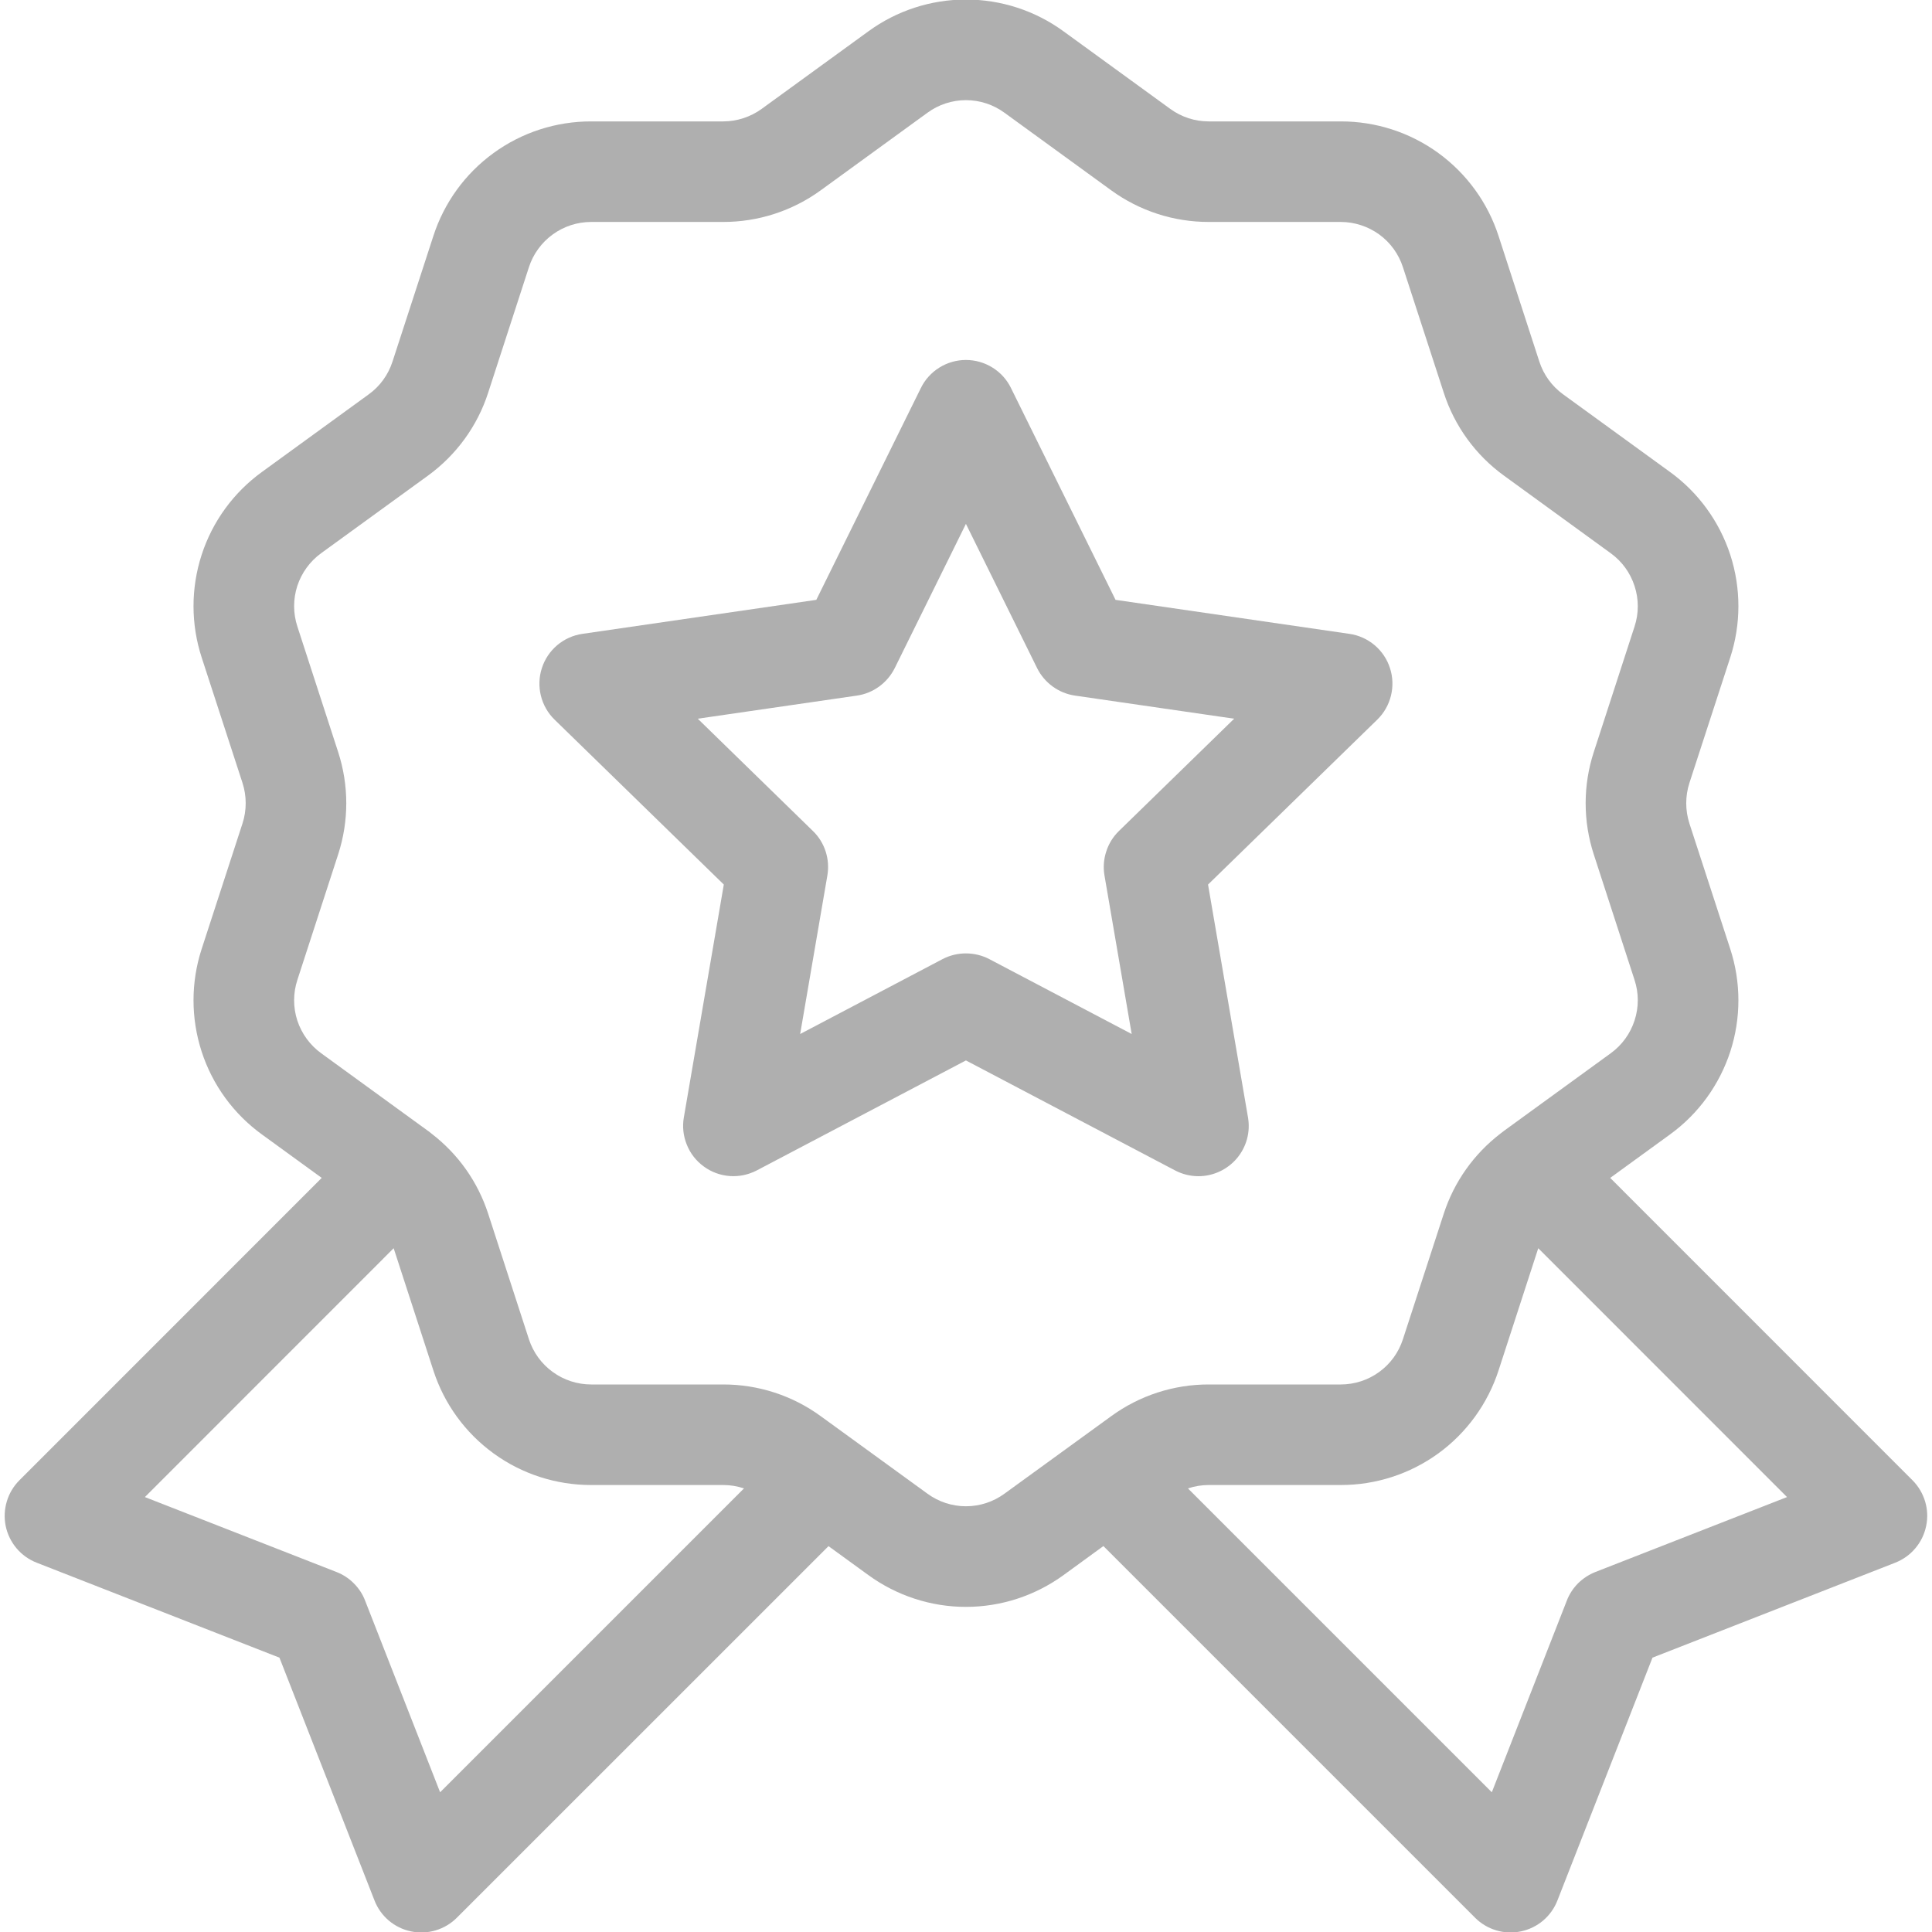 <svg width="25" height="25" viewBox="0 0 25 25" fill="none" xmlns="http://www.w3.org/2000/svg">
<path d="M24.748 19.155L20.836 15.242L21.608 14.681C21.976 14.415 22.249 14.039 22.39 13.607C22.53 13.175 22.53 12.71 22.389 12.278L21.861 10.656C21.806 10.485 21.806 10.302 21.861 10.131L22.389 8.509C22.53 8.077 22.53 7.612 22.39 7.18C22.249 6.748 21.976 6.372 21.608 6.106L20.227 5.103C20.082 4.998 19.974 4.849 19.919 4.679L19.392 3.056C19.253 2.624 18.979 2.247 18.612 1.98C18.245 1.713 17.802 1.57 17.348 1.571H15.642C15.461 1.571 15.289 1.515 15.143 1.409L13.763 0.406C13.396 0.138 12.954 -0.006 12.499 -0.006C12.045 -0.006 11.603 0.138 11.236 0.406L9.856 1.409C9.711 1.514 9.536 1.571 9.357 1.571H7.651C7.197 1.57 6.754 1.713 6.387 1.98C6.019 2.247 5.746 2.624 5.607 3.056L5.079 4.679C5.024 4.849 4.917 4.998 4.771 5.103L3.391 6.106C3.023 6.372 2.749 6.748 2.609 7.18C2.469 7.612 2.469 8.077 2.61 8.509L3.138 10.131C3.193 10.302 3.193 10.485 3.138 10.655L2.61 12.278C2.469 12.71 2.469 13.175 2.609 13.607C2.749 14.039 3.023 14.415 3.391 14.681L4.163 15.242L0.251 19.155C0.175 19.231 0.118 19.326 0.088 19.429C0.057 19.533 0.052 19.642 0.074 19.748C0.096 19.854 0.145 19.953 0.214 20.035C0.284 20.118 0.373 20.181 0.474 20.221L3.616 21.45L4.846 24.592C4.885 24.693 4.949 24.782 5.031 24.852C5.114 24.922 5.212 24.97 5.318 24.992C5.424 25.014 5.534 25.01 5.637 24.979C5.741 24.948 5.835 24.892 5.912 24.815L10.721 20.007L11.236 20.381C11.603 20.648 12.045 20.793 12.499 20.793C12.954 20.793 13.396 20.648 13.763 20.381L14.278 20.006L19.087 24.815C19.164 24.892 19.258 24.948 19.362 24.979C19.465 25.01 19.575 25.014 19.681 24.992C19.786 24.97 19.885 24.922 19.968 24.852C20.05 24.782 20.114 24.693 20.153 24.592L21.383 21.45L24.525 20.221C24.625 20.181 24.715 20.118 24.784 20.035C24.854 19.953 24.902 19.854 24.924 19.748C24.947 19.642 24.942 19.533 24.911 19.429C24.88 19.326 24.824 19.231 24.748 19.155ZM5.695 23.192L4.724 20.711C4.692 20.627 4.642 20.552 4.578 20.488C4.515 20.424 4.439 20.375 4.355 20.342L1.875 19.372L5.094 16.152L5.607 17.731C5.746 18.163 6.019 18.54 6.387 18.807C6.754 19.074 7.197 19.217 7.651 19.216H9.357C9.45 19.216 9.541 19.231 9.627 19.26L5.695 23.192ZM12.001 19.328L10.62 18.325C10.254 18.058 9.811 17.914 9.357 17.915H7.651C7.472 17.915 7.297 17.859 7.152 17.753C7.007 17.648 6.899 17.499 6.844 17.329L6.317 15.706C6.182 15.291 5.929 14.934 5.584 14.669C5.572 14.659 5.56 14.649 5.548 14.64C5.544 14.637 5.54 14.634 5.536 14.632L4.156 13.629C4.011 13.524 3.903 13.375 3.847 13.205C3.792 13.034 3.792 12.851 3.848 12.68L4.375 11.058C4.516 10.626 4.516 10.161 4.375 9.729L3.848 8.107C3.792 7.936 3.792 7.753 3.847 7.582C3.903 7.412 4.011 7.263 4.156 7.158L5.536 6.156C5.904 5.889 6.178 5.513 6.317 5.081L6.844 3.458C6.899 3.288 7.007 3.139 7.152 3.034C7.297 2.928 7.472 2.872 7.651 2.872H9.357C9.811 2.873 10.254 2.729 10.621 2.462L12.001 1.459C12.146 1.353 12.32 1.296 12.499 1.296C12.679 1.296 12.853 1.353 12.998 1.459L14.378 2.462C14.745 2.729 15.188 2.873 15.642 2.872H17.348C17.527 2.872 17.702 2.929 17.847 3.034C17.992 3.139 18.099 3.288 18.154 3.458L18.682 5.081C18.821 5.513 19.095 5.89 19.463 6.156L20.843 7.159C20.988 7.264 21.096 7.412 21.151 7.583C21.207 7.753 21.207 7.937 21.151 8.107L20.624 9.73C20.483 10.161 20.483 10.626 20.624 11.058L21.151 12.681C21.207 12.851 21.207 13.034 21.151 13.205C21.096 13.375 20.988 13.524 20.843 13.629L19.463 14.632C19.458 14.635 19.453 14.639 19.449 14.643C19.438 14.651 19.427 14.659 19.416 14.668C19.071 14.934 18.817 15.291 18.682 15.706L18.154 17.329C18.099 17.5 17.992 17.648 17.847 17.753C17.702 17.859 17.527 17.915 17.348 17.915H15.642C15.188 17.914 14.745 18.058 14.378 18.326L12.998 19.328C12.853 19.434 12.679 19.491 12.499 19.491C12.32 19.491 12.146 19.434 12.001 19.328ZM20.643 20.342C20.56 20.375 20.484 20.425 20.42 20.488C20.357 20.552 20.307 20.627 20.275 20.711L19.304 23.192L15.372 19.26C15.459 19.231 15.55 19.216 15.642 19.216H17.348C17.802 19.217 18.244 19.074 18.612 18.807C18.979 18.54 19.252 18.163 19.392 17.731L19.905 16.152L23.124 19.372L20.643 20.342Z" fill="#AFAFAF"/>
<path d="M15.508 15.22C15.603 15.22 15.696 15.199 15.782 15.159C15.868 15.119 15.944 15.061 16.005 14.989C16.067 14.916 16.111 14.831 16.136 14.74C16.161 14.648 16.165 14.553 16.149 14.459L15.632 11.446L17.822 9.312C17.909 9.227 17.97 9.12 17.999 9.002C18.028 8.884 18.024 8.76 17.986 8.645C17.949 8.529 17.88 8.427 17.787 8.348C17.694 8.27 17.581 8.219 17.461 8.202L14.435 7.762L13.082 5.021C13.029 4.912 12.946 4.82 12.842 4.756C12.739 4.692 12.62 4.658 12.499 4.658C12.378 4.658 12.259 4.692 12.156 4.756C12.053 4.82 11.969 4.912 11.916 5.021L10.563 7.762L7.537 8.202C7.417 8.219 7.304 8.27 7.211 8.348C7.118 8.427 7.049 8.529 7.012 8.645C6.974 8.76 6.97 8.884 6.999 9.002C7.028 9.12 7.089 9.227 7.176 9.312L9.366 11.446L8.849 14.459C8.828 14.579 8.842 14.702 8.888 14.814C8.933 14.927 9.01 15.024 9.108 15.095C9.206 15.167 9.322 15.209 9.443 15.218C9.564 15.227 9.685 15.201 9.793 15.145L12.499 13.722L15.205 15.145C15.299 15.194 15.402 15.22 15.508 15.22ZM12.802 12.411C12.708 12.362 12.604 12.337 12.499 12.337C12.393 12.337 12.29 12.362 12.196 12.411L10.354 13.38L10.706 11.329C10.724 11.225 10.716 11.118 10.684 11.018C10.651 10.917 10.595 10.826 10.519 10.753L9.029 9.3L11.088 9.001C11.193 8.986 11.292 8.945 11.377 8.883C11.462 8.821 11.531 8.739 11.578 8.645L12.499 6.779L13.42 8.645C13.467 8.74 13.536 8.821 13.621 8.883C13.706 8.945 13.806 8.986 13.91 9.001L15.97 9.3L14.479 10.753C14.404 10.826 14.347 10.917 14.315 11.018C14.282 11.118 14.274 11.225 14.292 11.329L14.644 13.38L12.802 12.411Z" fill="#AFAFAF"/>
</svg>
